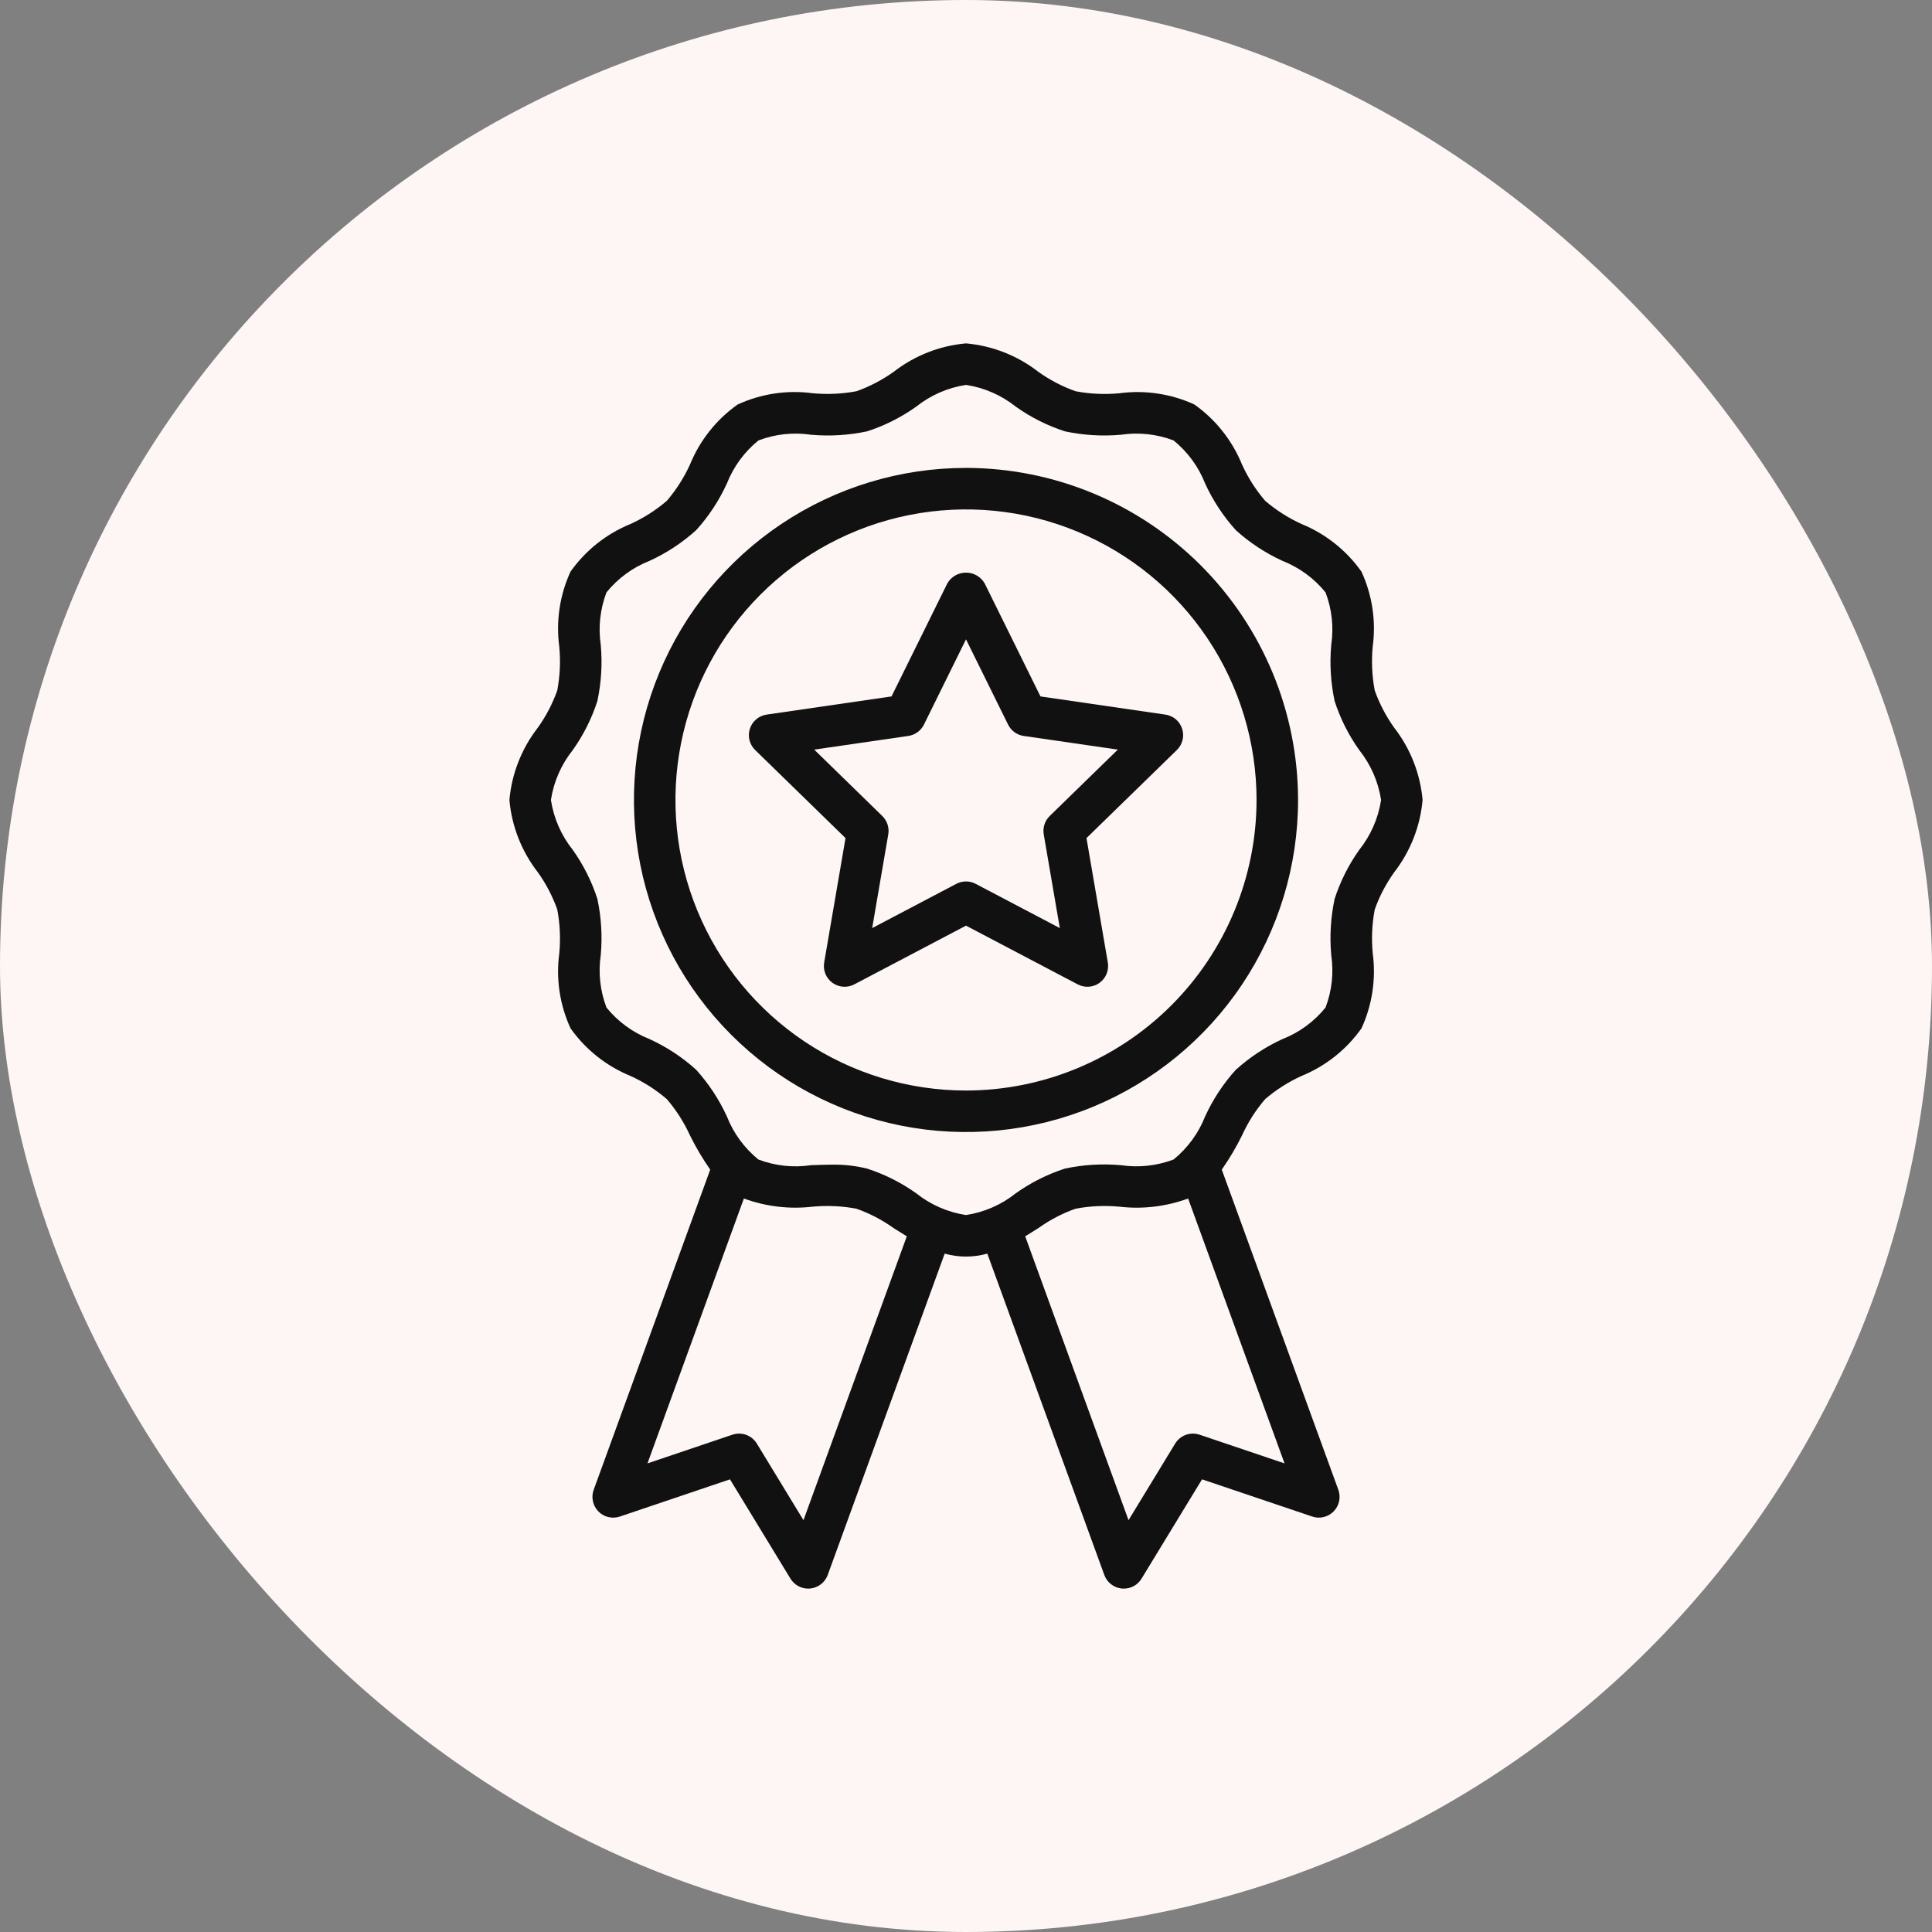 <svg width="64" height="64" viewBox="0 0 64 64" fill="none" xmlns="http://www.w3.org/2000/svg">
<rect x="0" y="0" width="64" height="64" fill="#808080" stroke="none"/>
<rect width="64" height="64" rx="32" fill="#FDF6F4"/>
<path d="M46.186 24.108C45.914 23.728 45.696 23.312 45.54 22.872C45.449 22.393 45.427 21.904 45.473 21.418C45.587 20.572 45.457 19.711 45.1 18.936C44.602 18.232 43.914 17.685 43.117 17.359C42.68 17.161 42.274 16.902 41.91 16.59C41.598 16.226 41.339 15.82 41.141 15.383C40.815 14.585 40.268 13.897 39.565 13.399C38.789 13.043 37.929 12.914 37.083 13.027C36.598 13.073 36.108 13.051 35.629 12.96C35.188 12.804 34.772 12.586 34.392 12.314C33.701 11.778 32.871 11.452 32 11.375C31.129 11.452 30.299 11.778 29.608 12.314C29.228 12.586 28.812 12.803 28.372 12.96C27.892 13.05 27.403 13.072 26.918 13.026C26.072 12.913 25.211 13.043 24.435 13.4C23.732 13.897 23.185 14.585 22.859 15.383C22.661 15.82 22.402 16.226 22.09 16.59C21.726 16.902 21.32 17.161 20.883 17.359C20.085 17.685 19.397 18.232 18.899 18.936C18.543 19.711 18.414 20.571 18.526 21.417C18.573 21.902 18.551 22.392 18.46 22.871C18.304 23.312 18.086 23.728 17.814 24.108C17.278 24.799 16.952 25.629 16.875 26.5C16.952 27.371 17.278 28.201 17.814 28.892C18.086 29.272 18.304 29.688 18.46 30.128C18.551 30.608 18.573 31.097 18.527 31.582C18.413 32.428 18.543 33.289 18.9 34.065C19.398 34.768 20.086 35.315 20.883 35.641C21.32 35.839 21.726 36.098 22.09 36.41C22.402 36.774 22.661 37.18 22.859 37.617C23.053 38.009 23.276 38.387 23.527 38.745L19.667 49.351C19.622 49.473 19.613 49.605 19.641 49.731C19.668 49.858 19.731 49.974 19.821 50.067C19.912 50.16 20.026 50.225 20.152 50.255C20.278 50.285 20.41 50.279 20.533 50.238L24.182 49.005L26.185 52.295C26.247 52.396 26.333 52.48 26.436 52.537C26.539 52.595 26.655 52.625 26.773 52.625C26.795 52.625 26.818 52.624 26.84 52.622C26.969 52.609 27.092 52.56 27.194 52.481C27.297 52.401 27.374 52.295 27.419 52.173L31.294 41.528C31.756 41.658 32.245 41.658 32.706 41.528L36.582 52.173C36.626 52.295 36.704 52.401 36.806 52.481C36.908 52.56 37.031 52.609 37.16 52.622C37.183 52.624 37.205 52.625 37.227 52.625C37.346 52.625 37.462 52.595 37.565 52.537C37.667 52.48 37.754 52.396 37.815 52.295L39.819 49.005L43.468 50.237C43.59 50.279 43.722 50.285 43.848 50.255C43.974 50.224 44.089 50.159 44.179 50.067C44.27 49.974 44.332 49.858 44.36 49.731C44.387 49.605 44.378 49.473 44.334 49.351L40.473 38.745C40.724 38.386 40.947 38.009 41.141 37.617C41.339 37.18 41.597 36.774 41.91 36.41C42.274 36.098 42.68 35.839 43.117 35.641C43.915 35.315 44.603 34.768 45.101 34.065C45.457 33.289 45.586 32.429 45.474 31.583C45.427 31.098 45.449 30.608 45.54 30.129C45.696 29.688 45.914 29.272 46.187 28.892C46.722 28.201 47.048 27.371 47.125 26.5C47.048 25.629 46.722 24.799 46.186 24.108ZM26.616 50.358L25.071 47.82C24.989 47.687 24.865 47.585 24.718 47.531C24.572 47.478 24.411 47.476 24.263 47.526L21.448 48.477L24.642 39.702C25.368 39.969 26.148 40.062 26.917 39.973C27.403 39.927 27.892 39.95 28.371 40.04C28.812 40.196 29.228 40.414 29.608 40.686C29.748 40.775 29.892 40.866 30.039 40.955L26.616 50.358ZM39.737 47.526C39.589 47.476 39.428 47.478 39.282 47.531C39.135 47.585 39.011 47.687 38.929 47.82L37.384 50.358L33.961 40.955C34.108 40.865 34.253 40.775 34.392 40.686C34.772 40.414 35.188 40.196 35.628 40.04C36.107 39.95 36.596 39.927 37.082 39.973C37.852 40.063 38.631 39.969 39.358 39.702L42.552 48.477L39.737 47.526ZM45.026 28.154C44.674 28.649 44.4 29.195 44.212 29.774C44.081 30.386 44.043 31.015 44.099 31.638C44.186 32.224 44.121 32.823 43.91 33.376C43.532 33.843 43.04 34.203 42.481 34.422C41.918 34.68 41.398 35.023 40.938 35.438C40.522 35.897 40.18 36.418 39.922 36.981C39.702 37.54 39.342 38.032 38.876 38.41C38.322 38.62 37.724 38.685 37.138 38.599C36.514 38.543 35.885 38.581 35.273 38.712C34.695 38.9 34.149 39.174 33.654 39.526C33.175 39.908 32.605 40.158 32 40.25C31.395 40.158 30.825 39.908 30.346 39.526C29.851 39.174 29.305 38.9 28.726 38.712C28.34 38.617 27.944 38.573 27.547 38.581C27.317 38.581 27.088 38.591 26.862 38.599C26.276 38.686 25.677 38.621 25.124 38.411C24.657 38.032 24.297 37.54 24.078 36.981C23.82 36.418 23.477 35.898 23.062 35.438C22.603 35.022 22.082 34.68 21.519 34.422C20.96 34.202 20.468 33.842 20.09 33.376C19.879 32.822 19.814 32.224 19.901 31.637C19.957 31.014 19.919 30.385 19.788 29.773C19.6 29.195 19.326 28.649 18.974 28.154C18.592 27.675 18.342 27.105 18.25 26.5C18.342 25.895 18.592 25.325 18.974 24.846C19.326 24.351 19.6 23.805 19.788 23.226C19.919 22.614 19.957 21.985 19.901 21.362C19.814 20.776 19.879 20.177 20.09 19.624C20.468 19.157 20.96 18.797 21.519 18.578C22.082 18.32 22.602 17.977 23.062 17.562C23.478 17.103 23.82 16.582 24.078 16.019C24.298 15.46 24.658 14.968 25.124 14.59C25.678 14.379 26.276 14.314 26.863 14.401C27.486 14.457 28.115 14.419 28.727 14.288C29.305 14.1 29.851 13.826 30.346 13.474C30.825 13.092 31.395 12.842 32 12.75C32.605 12.842 33.175 13.092 33.654 13.474C34.149 13.826 34.696 14.1 35.274 14.288C35.886 14.419 36.514 14.457 37.138 14.401C37.724 14.314 38.323 14.379 38.876 14.59C39.343 14.968 39.703 15.46 39.922 16.019C40.18 16.582 40.523 17.102 40.938 17.562C41.397 17.978 41.918 18.32 42.481 18.578C43.04 18.798 43.532 19.158 43.91 19.624C44.121 20.178 44.186 20.776 44.099 21.363C44.043 21.986 44.081 22.615 44.212 23.227C44.4 23.805 44.674 24.351 45.026 24.846C45.408 25.325 45.658 25.895 45.75 26.5C45.658 27.105 45.408 27.675 45.026 28.154Z" fill="#111111"/>
<path d="M32 15.5C29.824 15.5 27.698 16.145 25.889 17.354C24.08 18.562 22.67 20.28 21.837 22.291C21.005 24.3 20.787 26.512 21.211 28.646C21.636 30.78 22.683 32.74 24.222 34.278C25.76 35.817 27.72 36.864 29.854 37.289C31.988 37.713 34.2 37.495 36.209 36.663C38.219 35.83 39.938 34.42 41.146 32.611C42.355 30.802 43 28.676 43 26.5C42.997 23.584 41.837 20.788 39.775 18.726C37.712 16.663 34.916 15.503 32 15.5ZM32 36.125C30.096 36.125 28.235 35.56 26.653 34.503C25.07 33.445 23.836 31.942 23.108 30.183C22.379 28.425 22.189 26.489 22.56 24.622C22.931 22.755 23.848 21.04 25.194 19.694C26.54 18.348 28.255 17.431 30.122 17.06C31.989 16.689 33.925 16.879 35.683 17.608C37.442 18.336 38.945 19.57 40.003 21.153C41.06 22.735 41.625 24.596 41.625 26.5C41.622 29.052 40.607 31.498 38.803 33.303C36.998 35.107 34.552 36.122 32 36.125Z" fill="#111111"/>
<path d="M34.467 23.07L32.616 19.321C32.553 19.214 32.463 19.125 32.355 19.063C32.247 19.001 32.124 18.969 32 18.969C31.875 18.969 31.753 19.001 31.645 19.063C31.537 19.125 31.447 19.214 31.384 19.321L29.533 23.07L25.396 23.672C25.269 23.69 25.149 23.744 25.051 23.827C24.953 23.909 24.88 24.018 24.841 24.14C24.801 24.262 24.796 24.392 24.827 24.517C24.858 24.641 24.922 24.755 25.014 24.844L28.009 27.763L27.302 31.884C27.28 32.011 27.294 32.141 27.343 32.26C27.391 32.378 27.471 32.481 27.575 32.557C27.679 32.632 27.802 32.677 27.93 32.686C28.058 32.695 28.186 32.669 28.299 32.609L32 30.663L35.701 32.609C35.814 32.668 35.942 32.695 36.07 32.686C36.198 32.677 36.321 32.632 36.425 32.557C36.528 32.481 36.609 32.378 36.657 32.26C36.706 32.141 36.72 32.011 36.698 31.884L35.991 27.763L38.986 24.844C39.078 24.755 39.142 24.641 39.173 24.517C39.204 24.392 39.199 24.261 39.159 24.14C39.12 24.018 39.047 23.909 38.949 23.826C38.85 23.744 38.731 23.69 38.604 23.672L34.467 23.07ZM34.773 27.031C34.693 27.109 34.633 27.205 34.599 27.311C34.565 27.417 34.557 27.529 34.575 27.639L35.108 30.744L32.32 29.278C32.221 29.226 32.112 29.199 32 29.199C31.888 29.199 31.779 29.226 31.68 29.278L28.892 30.744L29.425 27.639C29.444 27.529 29.436 27.417 29.401 27.311C29.367 27.205 29.307 27.109 29.227 27.031L26.972 24.832L30.089 24.379C30.199 24.363 30.304 24.32 30.394 24.255C30.484 24.189 30.557 24.103 30.607 24.003L32 21.179L33.394 24.003C33.443 24.103 33.516 24.19 33.606 24.255C33.696 24.321 33.801 24.363 33.911 24.379L37.029 24.832L34.773 27.031Z" fill="#111111"/>
</svg>
